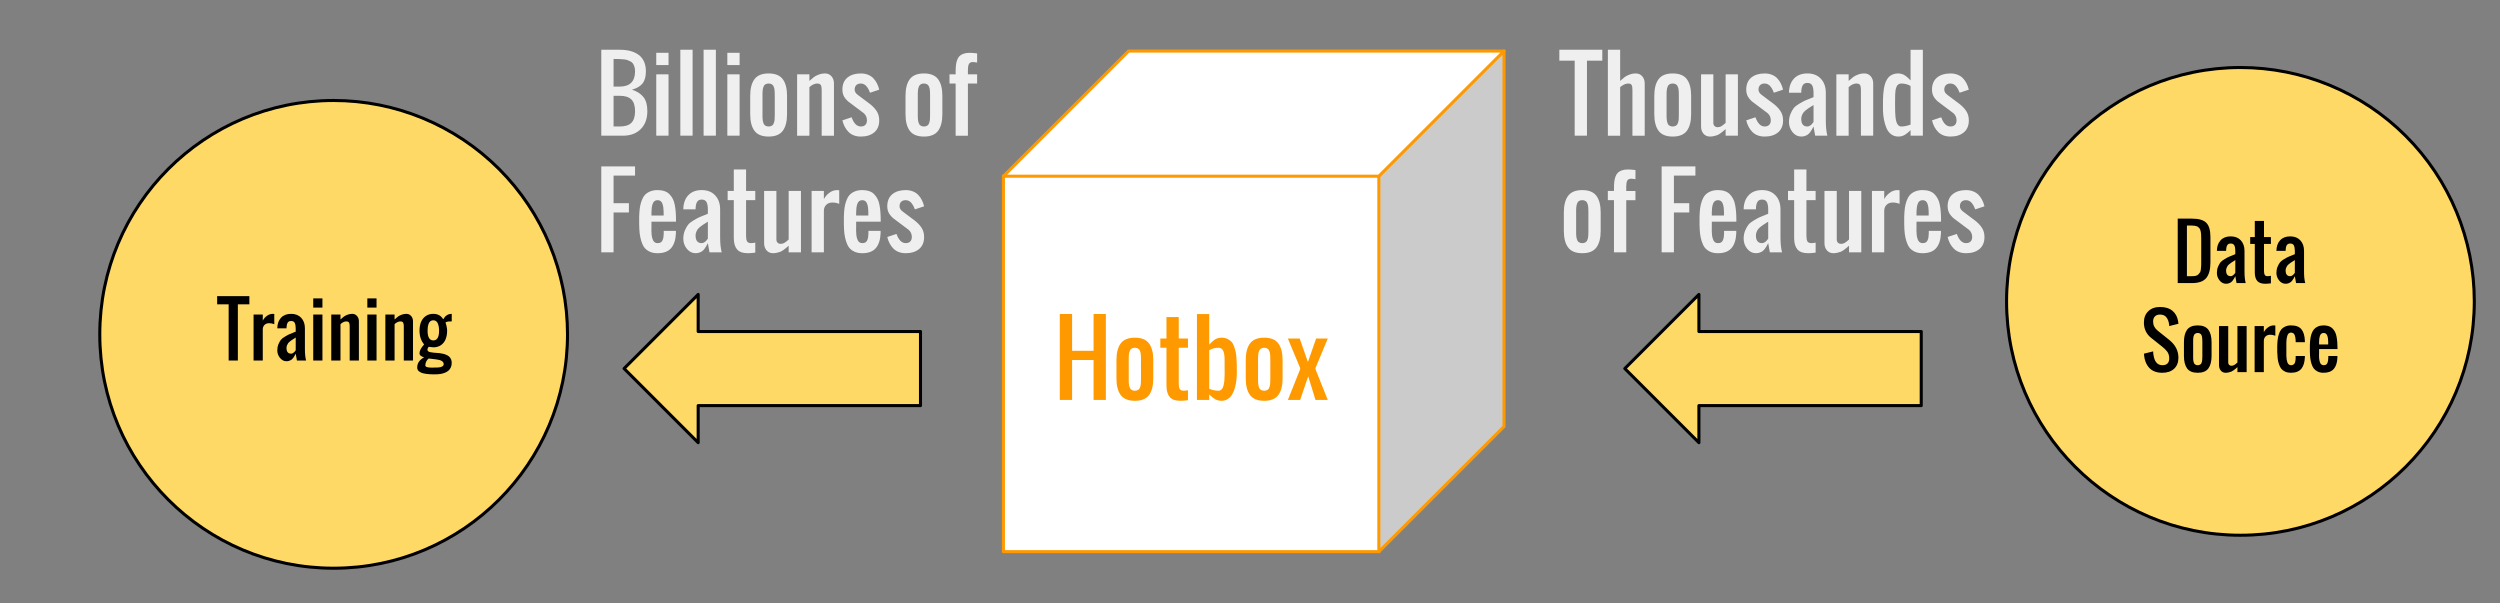 <?xml version="1.0" standalone="yes"?>

<svg version="1.1" viewBox="0.0 0.0 814.441 196.451" fill="none" stroke="none" stroke-linecap="square" stroke-miterlimit="10" xmlns="http://www.w3.org/2000/svg" xmlns:xlink="http://www.w3.org/1999/xlink"><rect x="0.0" y="0.0" width="814.441" height="196.451" fill="#808080" stroke="none"/><clipPath id="p.0"><path d="m0 0l814.441 0l0 196.451l-814.441 0l0 -196.451z" clip-rule="nonzero"></path></clipPath><g clip-path="url(#p.0)"><path fill="#000000" fill-opacity="0.0" d="m0 0l814.441 0l0 196.451l-814.441 0z" fill-rule="nonzero"></path><path fill="#ffffff" d="m326.885 57.412l122.315 0l0 122.315l-122.315 0z" fill-rule="nonzero"></path><path fill="#cbcbcb" d="m449.199 57.412l40.772 -40.772l0 122.315l-40.772 40.772z" fill-rule="nonzero"></path><path fill="#ffffff" d="m326.885 57.412l40.772 -40.772l122.315 0l-40.772 40.772z" fill-rule="nonzero"></path><path fill="#000000" fill-opacity="0.0" d="m326.885 57.412l40.772 -40.772l122.315 0l0 122.315l-40.772 40.772l-122.315 0zm0 0l122.315 0l40.772 -40.772m-40.772 40.772l0 122.315" fill-rule="nonzero"></path><path stroke="#ff9900" stroke-width="1.0" stroke-linejoin="round" stroke-linecap="butt" d="m326.885 57.412l40.772 -40.772l122.315 0l0 122.315l-40.772 40.772l-122.315 0zm0 0l122.315 0l40.772 -40.772m-40.772 40.772l0 122.315" fill-rule="nonzero"></path><path fill="#ff9900" d="m345.261 130.29l0 -28.0l4.0 0l0 12.0l7.0 0l0 -12.0l4.0 0l0 28.0l-4.0 0l0 -13.0l-7.0 0l0 13.0l-4.0 0zm29.062 -1.594q-1.391 1.875 -4.609 1.875q-3.219 0 -4.609 -1.875q-1.391 -1.875 -1.391 -5.406l0 -6.0q0 -3.531 1.391 -5.406q1.391 -1.875 4.609 -1.875q3.219 0 4.609 1.875q1.391 1.875 1.391 5.406l0 6.0q0 3.531 -1.391 5.406zm-5.359 -1.531q0.328 0.125 0.75 0.125q0.422 0 0.734 -0.125q0.328 -0.125 0.531 -0.297q0.219 -0.188 0.359 -0.531q0.141 -0.359 0.219 -0.625q0.078 -0.266 0.109 -0.766q0.031 -0.5 0.031 -0.781q0.016 -0.297 0.016 -0.875l0 -6.0q0 -0.578 -0.016 -0.859q0 -0.297 -0.031 -0.797q-0.031 -0.5 -0.109 -0.766q-0.078 -0.266 -0.219 -0.609q-0.141 -0.359 -0.359 -0.531q-0.203 -0.188 -0.531 -0.312q-0.312 -0.125 -0.734 -0.125q-0.422 0 -0.75 0.125q-0.312 0.125 -0.531 0.312q-0.203 0.172 -0.344 0.531q-0.141 0.344 -0.219 0.609q-0.078 0.266 -0.109 0.766q-0.031 0.5 -0.047 0.797q0 0.281 0 0.859l0 6.0q0 0.578 0 0.875q0.016 0.281 0.047 0.781q0.031 0.5 0.109 0.766q0.078 0.266 0.219 0.625q0.141 0.344 0.344 0.531q0.219 0.172 0.531 0.297zm15.578 3.406q-2.359 0 -3.438 -1.203q-1.062 -1.203 -1.094 -3.641l0 -12.438l-2.0 0l0 -3.0l2.0 0l0 -7.0l4.0 0l0 7.0l3.0 0l0 3.0l-3.0 0l0 11.672q0 1.203 0.328 1.766q0.328 0.562 1.328 0.562q0.438 0 1.344 -0.156l0 3.25q-1.5 0.188 -2.469 0.188zm12.391 -3.281q0.641 0 1.062 -0.469q0.438 -0.469 0.625 -1.328q0.203 -0.875 0.266 -1.734q0.078 -0.859 0.078 -2.0q0 -0.844 -0.016 -2.234q0 -1.391 0 -2.094q0 -0.703 -0.031 -1.219q-0.031 -0.531 -0.156 -1.109q-0.125 -0.578 -0.344 -0.953q-0.203 -0.375 -0.578 -0.609q-0.375 -0.25 -0.906 -0.25q-1.656 0 -3.0 0.797l0 12.578q1.547 0.625 3.0 0.625zm1.0 3.281q-1.219 0 -2.156 -0.578q-0.938 -0.578 -1.844 -1.516l0 1.812l-4.0 0l0 -27.984l4.0 0l0 9.969q0.562 -0.594 0.844 -0.859q0.281 -0.266 0.812 -0.672q0.547 -0.406 1.125 -0.562q0.578 -0.172 1.281 -0.172q1.016 0 1.812 0.375q0.797 0.359 1.312 0.875q0.516 0.516 0.875 1.484q0.359 0.969 0.531 1.75q0.188 0.781 0.281 2.109q0.094 1.328 0.109 2.156q0.016 0.812 0.016 2.25l0 0.266q0 1.312 -0.141 2.531q-0.125 1.219 -0.484 2.484q-0.344 1.266 -0.891 2.188q-0.531 0.922 -1.438 1.516q-0.891 0.578 -2.047 0.578zm18.516 -1.875q-1.391 1.875 -4.609 1.875q-3.219 0 -4.609 -1.875q-1.391 -1.875 -1.391 -5.406l0 -6.0q0 -3.531 1.391 -5.406q1.391 -1.875 4.609 -1.875q3.219 0 4.609 1.875q1.391 1.875 1.391 5.406l0 6.0q0 3.531 -1.391 5.406zm-5.359 -1.531q0.328 0.125 0.75 0.125q0.422 0 0.734 -0.125q0.328 -0.125 0.531 -0.297q0.219 -0.188 0.359 -0.531q0.141 -0.359 0.219 -0.625q0.078 -0.266 0.109 -0.766q0.031 -0.5 0.031 -0.781q0.016 -0.297 0.016 -0.875l0 -6.0q0 -0.578 -0.016 -0.859q0 -0.297 -0.031 -0.797q-0.031 -0.5 -0.109 -0.766q-0.078 -0.266 -0.219 -0.609q-0.141 -0.359 -0.359 -0.531q-0.203 -0.188 -0.531 -0.312q-0.312 -0.125 -0.734 -0.125q-0.422 0 -0.75 0.125q-0.312 0.125 -0.531 0.312q-0.203 0.172 -0.344 0.531q-0.141 0.344 -0.219 0.609q-0.078 0.266 -0.109 0.766q-0.031 0.5 -0.047 0.797q0 0.281 0 0.859l0 6.0q0 0.578 0 0.875q0.016 0.281 0.047 0.781q0.031 0.5 0.109 0.766q0.078 0.266 0.219 0.625q0.141 0.344 0.344 0.531q0.219 0.172 0.531 0.297zm8.469 3.125l4.0 -10.0l0 -0.406l-4.0 -9.594l3.859 0l2.672 7.641l2.672 -7.641l3.797 0l-4.0 9.594l0 0.406l4.0 10.0l-4.0 0l-2.375 -7.703l-2.625 7.703l-4.0 0z" fill-rule="nonzero"></path><path fill="#ffd966" d="m32.507 108.924l0 0c0 -42.078 34.111 -76.189 76.189 -76.189l0 0c20.207 0 39.586 8.027 53.874 22.315c14.288 14.288 22.315 33.667 22.315 53.874l0 0c0 42.078 -34.111 76.189 -76.189 76.189l0 0c-42.078 0 -76.189 -34.111 -76.189 -76.189z" fill-rule="nonzero"></path><path stroke="#000000" stroke-width="1.0" stroke-linejoin="round" stroke-linecap="butt" d="m32.507 108.924l0 0c0 -42.078 34.111 -76.189 76.189 -76.189l0 0c20.207 0 39.586 8.027 53.874 22.315c14.288 14.288 22.315 33.667 22.315 53.874l0 0c0 42.078 -34.111 76.189 -76.189 76.189l0 0c-42.078 0 -76.189 -34.111 -76.189 -76.189z" fill-rule="nonzero"></path><path fill="#000000" d="m74.49 117.464l0 -18.328l-3.75 0l0 -2.672l10.5 0l0 2.672l-3.75 0l0 18.328l-3.0 0zm8.117 0l0 -15.0l3.0 0l0 2.0q0.453 -0.891 1.328 -1.547q0.875 -0.672 1.938 -0.672q0.031 0 0.484 0.047l0 3.328q-0.828 -0.328 -1.672 -0.328q-0.938 0 -1.516 0.562q-0.562 0.562 -0.562 1.484l0 10.125l-3.0 0zm12.23 -2.25q0.312 0 0.609 -0.188q0.312 -0.188 0.453 -0.359q0.156 -0.188 0.375 -0.469q0.047 -0.062 0.062 -0.094l0 -4.141q-0.188 0.125 -0.625 0.406q-0.422 0.266 -0.688 0.438q-0.25 0.156 -0.625 0.469q-0.359 0.297 -0.562 0.578q-0.188 0.266 -0.344 0.672q-0.156 0.391 -0.156 0.828q0 1.859 1.5 1.859zm-1.5 2.469q-1.25 0 -2.125 -1.078q-0.875 -1.094 -0.875 -2.453q0 -1.094 0.359 -1.984q0.375 -0.891 0.781 -1.422q0.422 -0.531 1.375 -1.094q0.969 -0.578 1.453 -0.781q0.5 -0.219 1.719 -0.703q0.203 -0.078 0.312 -0.125l0 -1.078q0 -1.141 -0.312 -1.766q-0.312 -0.625 -1.188 -0.625q-0.766 0 -1.109 0.531q-0.328 0.531 -0.375 1.469q-0.016 0.125 -0.016 0.391l-3.0 0q0.031 -2.156 1.203 -3.438q1.188 -1.281 3.297 -1.281q2.094 0 3.297 1.297q1.203 1.297 1.203 3.422l0 6.75q0 2.344 0.391 3.75l-2.984 0l-0.406 -2.25q-0.234 0.469 -0.391 0.734q-0.141 0.25 -0.422 0.641q-0.281 0.375 -0.562 0.578q-0.281 0.203 -0.703 0.359q-0.422 0.156 -0.922 0.156zm8.707 -17.469l0 -3.0l3.0 0l0 3.0l-3.0 0zm0 17.25l0 -15.0l3.0 0l0 15.0l-3.0 0zm5.875 0l0 -15.0l3.0 0l0 1.609q0.672 -0.609 1.094 -0.922q0.422 -0.328 1.156 -0.609q0.75 -0.297 1.594 -0.297q0.953 0 1.547 0.703q0.609 0.703 0.609 1.734l0 12.781l-3.0 0l0 -11.25q0 -0.781 -0.234 -1.141q-0.219 -0.359 -0.891 -0.359q-0.391 0 -0.781 0.156q-0.375 0.156 -0.562 0.297q-0.188 0.125 -0.531 0.422l0 11.875l-3.0 0zm11.75 -17.25l0 -3.0l3.0 0l0 3.0l-3.0 0zm0 17.25l0 -15.0l3.0 0l0 15.0l-3.0 0zm5.875 0l0 -15.0l3 0l0 1.609q0.672 -0.609 1.094 -0.922q0.422 -0.328 1.156 -0.609q0.75 -0.297 1.594 -0.297q0.953 0 1.547 0.703q0.609 0.703 0.609 1.734l0 12.781l-3.0 0l0 -11.25q0 -0.781 -0.234 -1.141q-0.219 -0.359 -0.891 -0.359q-0.391 0 -0.781 0.156q-0.375 0.156 -0.562 0.297q-0.188 0.125 -0.531 0.422l0 11.875l-3 0zm13.75 -9.75q0 3.188 1.875 3.188q1.875 0 1.875 -3.188q0 -0.641 -0.094 -1.188q-0.078 -0.547 -0.281 -1.062q-0.188 -0.531 -0.578 -0.828q-0.391 -0.297 -0.922 -0.297q-0.562 0 -0.953 0.297q-0.375 0.297 -0.578 0.828q-0.188 0.516 -0.266 1.062q-0.078 0.547 -0.078 1.188zm2.625 12.031q0.312 0 0.562 -0.016q0.25 -0.016 0.578 -0.047q0.328 -0.031 0.562 -0.109q0.25 -0.078 0.469 -0.203q0.219 -0.109 0.328 -0.312q0.125 -0.188 0.125 -0.438q0 -1.25 -2.406 -1.531l-2.469 -0.297q-0.469 0.328 -0.797 0.953q-0.312 0.625 -0.312 1.297q0 0.188 0.125 0.328q0.141 0.141 0.391 0.203q0.25 0.078 0.516 0.125q0.266 0.047 0.625 0.047q0.359 0.016 0.609 0.016q0.266 0 0.609 -0.016q0.344 0 0.484 0zm0 2.203q-0.562 0 -0.922 0q-0.344 0 -0.953 -0.031q-0.609 -0.016 -1.031 -0.094q-0.406 -0.062 -0.938 -0.156q-0.516 -0.094 -0.875 -0.266q-0.344 -0.156 -0.656 -0.391q-0.312 -0.219 -0.469 -0.547q-0.156 -0.312 -0.156 -0.719q0 -1.172 0.625 -2.0q0.625 -0.828 1.625 -1.328q-0.609 -0.156 -1.062 -0.484q-0.438 -0.344 -0.438 -0.828q0 -0.203 0.047 -0.422q0.047 -0.219 0.094 -0.391q0.062 -0.188 0.188 -0.422q0.141 -0.234 0.203 -0.375q0.078 -0.141 0.25 -0.375q0.188 -0.234 0.25 -0.328q0.062 -0.094 0.25 -0.312q0.188 -0.234 0.219 -0.266q-1.5 -1.781 -1.5 -4.5q0 -1.562 0.484 -2.781q0.5 -1.219 1.531 -1.953q1.031 -0.734 2.484 -0.734q0.828 0 1.438 0.234q0.625 0.234 1.016 0.594q0.406 0.359 0.781 0.953q0.891 -1.656 2.531 -1.766q0.031 0 0.062 0q0.031 0 0.078 0q0.062 0 0.094 0l0 2.453q-0.062 0 -0.188 0q-0.516 0 -0.781 0.016q-0.25 0 -0.562 0.094q-0.312 0.094 -0.5 0.281q0.203 0.453 0.359 1.219q0.172 0.75 0.172 1.391q0 1.562 -0.484 2.781q-0.469 1.203 -1.516 1.938q-1.031 0.719 -2.5 0.719l-1.516 -0.172q-0.031 0.047 -0.125 0.203q-0.094 0.141 -0.141 0.234q-0.047 0.094 -0.094 0.25q-0.047 0.141 -0.047 0.266q0 0.312 0.281 0.531q0.297 0.203 0.812 0.297q0.516 0.094 0.984 0.141q0.484 0.047 1.062 0.078q0.594 0.031 0.812 0.062q0.672 0.094 1.188 0.219q0.531 0.125 1.062 0.359q0.547 0.234 0.891 0.562q0.359 0.328 0.594 0.844q0.234 0.516 0.234 1.188q0 0.828 -0.297 1.469q-0.281 0.641 -0.766 1.062q-0.484 0.422 -1.172 0.688q-0.672 0.281 -1.422 0.391q-0.75 0.125 -1.594 0.125z" fill-rule="nonzero"></path><path fill="#ffd966" d="m203.308 120.066l24.142 -24.142l0 12.071l72.425 0l0 24.142l-72.425 0l0 12.071z" fill-rule="nonzero"></path><path stroke="#000000" stroke-width="1.0" stroke-linejoin="round" stroke-linecap="butt" d="m203.308 120.066l24.142 -24.142l0 12.071l72.425 0l0 24.142l-72.425 0l0 12.071z" fill-rule="nonzero"></path><path fill="#ffd966" d="m529.324 120.066l24.142 -24.142l0 12.071l72.425 0l0 24.142l-72.425 0l0 12.071z" fill-rule="nonzero"></path><path stroke="#000000" stroke-width="1.0" stroke-linejoin="round" stroke-linecap="butt" d="m529.324 120.066l24.142 -24.142l0 12.071l72.425 0l0 24.142l-72.425 0l0 12.071z" fill-rule="nonzero"></path><path fill="#000000" fill-opacity="0.0" d="m184.885 4.488l157.197 0l0 67.055l-157.197 0z" fill-rule="nonzero"></path><path fill="#efefef" d="m199.885 28.208l2.0 0q5.0 0 5.0 -5.0q0 -0.828 -0.203 -1.453q-0.203 -0.641 -0.484 -1.062q-0.281 -0.422 -0.859 -0.703q-0.562 -0.297 -1.031 -0.453q-0.469 -0.156 -1.344 -0.219q-0.859 -0.078 -1.438 -0.094q-0.578 -0.016 -1.641 -0.016l0 9.0zm0 13.0l2.0 0q2.594 0 3.797 -1.188q1.203 -1.203 1.203 -3.812q0 -2.609 -1.203 -3.797q-1.203 -1.203 -3.797 -1.203l-2.0 0l0 10.0zm-4.0 3.0l0 -28.0l6.0 0q1.938 0 3.469 0.406q1.531 0.406 2.672 1.234q1.156 0.828 1.766 2.188q0.625 1.359 0.625 3.172q0 2.625 -1.109 4.0q-1.109 1.359 -3.422 2.0q2.5 0.828 3.75 2.438q1.25 1.594 1.25 4.562q0 3.703 -2.156 5.859q-2.141 2.141 -5.844 2.141l-7.0 0zm17.906 -23.0l0 -4.0l4.0 0l0 4.0l-4.0 0zm0 23.0l0 -20.0l4.0 0l0 20.0l-4.0 0zm7.844 0l0 -28.0l4.0 0l0 28.0l-4.0 0zm7.578 0l0 -28.0l4.0 0l0 28.0l-4.0 0zm7.734 -23.0l0 -4.0l4.0 0l0 4.0l-4.0 0zm0 23.0l0 -20.0l4.0 0l0 20.0l-4.0 0zm18.062 -1.594q-1.391 1.875 -4.609 1.875q-3.219 0 -4.609 -1.875q-1.391 -1.875 -1.391 -5.406l0 -6.0q0 -3.531 1.391 -5.406q1.391 -1.875 4.609 -1.875q3.219 0 4.609 1.875q1.391 1.875 1.391 5.406l0 6.0q0 3.531 -1.391 5.406zm-5.359 -1.531q0.328 0.125 0.75 0.125q0.422 0 0.734 -0.125q0.328 -0.125 0.531 -0.297q0.219 -0.188 0.359 -0.531q0.141 -0.359 0.219 -0.625q0.078 -0.266 0.109 -0.766q0.031 -0.5 0.031 -0.781q0.016 -0.297 0.016 -0.875l0 -6.0q0 -0.578 -0.016 -0.859q0 -0.297 -0.031 -0.797q-0.031 -0.5 -0.109 -0.766q-0.078 -0.266 -0.219 -0.609q-0.141 -0.359 -0.359 -0.531q-0.203 -0.188 -0.531 -0.312q-0.312 -0.125 -0.734 -0.125q-0.422 0 -0.75 0.125q-0.312 0.125 -0.531 0.312q-0.203 0.172 -0.344 0.531q-0.141 0.344 -0.219 0.609q-0.078 0.266 -0.109 0.766q-0.031 0.5 -0.047 0.797q0 0.281 0 0.859l0 6.0q0 0.578 0 0.875q0.016 0.281 0.047 0.781q0.031 0.5 0.109 0.766q0.078 0.266 0.219 0.625q0.141 0.344 0.344 0.531q0.219 0.172 0.531 0.297zm10.031 3.125l0 -20.0l4.0 0l0 2.156q0.891 -0.812 1.453 -1.234q0.562 -0.438 1.547 -0.812q1.0 -0.391 2.125 -0.391q1.281 0 2.078 0.938q0.797 0.938 0.797 2.297l0 17.047l-4.0 0l0 -15.0q0 -1.047 -0.297 -1.516q-0.297 -0.484 -1.203 -0.484q-0.516 0 -1.031 0.219q-0.5 0.203 -0.75 0.391q-0.25 0.172 -0.719 0.562l0 15.828l-4.0 0zm20.75 0.281q-2.469 0 -3.969 -1.469q-1.484 -1.469 -2.031 -3.812l3.0 -1.0q1.078 3.0 3.0 3.0q0.953 0 1.469 -0.516q0.531 -0.531 0.531 -1.484q0 -1.391 -1.0 -2.312l-4.0 -3.0q-0.672 -0.453 -1.125 -0.844q-0.453 -0.406 -0.922 -0.984q-0.469 -0.578 -0.719 -1.297q-0.234 -0.719 -0.234 -1.562q0 -2.562 1.625 -3.922q1.641 -1.359 4.375 -1.359q1.297 0 2.344 0.422q1.047 0.406 1.75 1.156q0.719 0.75 1.172 1.672q0.469 0.906 0.734 2.031l-3.0 1.0q-0.219 -0.594 -0.438 -1.016q-0.219 -0.438 -0.594 -0.938q-0.359 -0.5 -0.859 -0.766q-0.5 -0.281 -1.109 -0.281q-0.953 0 -1.484 0.531q-0.516 0.516 -0.516 1.469q0 0.938 1.0 1.688l4.0 3.0q0.672 0.531 1.141 1.031q0.484 0.484 0.938 1.141q0.453 0.641 0.688 1.438q0.234 0.797 0.234 1.703q0 2.562 -1.641 3.922q-1.625 1.359 -4.359 1.359zm25.172 -1.875q-1.391 1.875 -4.609 1.875q-3.219 0 -4.609 -1.875q-1.391 -1.875 -1.391 -5.406l0 -6.0q0 -3.531 1.391 -5.406q1.391 -1.875 4.609 -1.875q3.219 0 4.609 1.875q1.391 1.875 1.391 5.406l0 6.0q0 3.531 -1.391 5.406zm-5.359 -1.531q0.328 0.125 0.75 0.125q0.422 0 0.734 -0.125q0.328 -0.125 0.531 -0.297q0.219 -0.188 0.359 -0.531q0.141 -0.359 0.219 -0.625q0.078 -0.266 0.109 -0.766q0.031 -0.5 0.031 -0.781q0.016 -0.297 0.016 -0.875l0 -6.0q0 -0.578 -0.016 -0.859q0 -0.297 -0.031 -0.797q-0.031 -0.5 -0.109 -0.766q-0.078 -0.266 -0.219 -0.609q-0.141 -0.359 -0.359 -0.531q-0.203 -0.188 -0.531 -0.312q-0.312 -0.125 -0.734 -0.125q-0.422 0 -0.75 0.125q-0.312 0.125 -0.531 0.312q-0.203 0.172 -0.344 0.531q-0.141 0.344 -0.219 0.609q-0.078 0.266 -0.109 0.766q-0.031 0.5 -0.047 0.797q0 0.281 0 0.859l0 6.0q0 0.578 0 0.875q0.016 0.281 0.047 0.781q0.031 0.5 0.109 0.766q0.078 0.266 0.219 0.625q0.141 0.344 0.344 0.531q0.219 0.172 0.531 0.297zm11.078 3.125l0 -17.0l-2.0 0l0 -3.0l2.0 0l0 -0.766q0 -1.266 0.094 -2.141q0.094 -0.891 0.375 -1.703q0.297 -0.828 0.781 -1.312q0.5 -0.5 1.312 -0.781q0.828 -0.297 1.969 -0.297q0.969 0 2.469 0.188l0 2.969q-0.156 -0.016 -0.641 -0.078q-0.484 -0.078 -0.703 -0.078q-1.0 0 -1.328 0.641q-0.328 0.625 -0.328 1.859l0 1.5l3.0 0l0 3.0l-3.0 0l0 17.0l-4.0 0z" fill-rule="nonzero"></path><path fill="#efefef" d="m195.885 82.208l0 -28.0l11.0 0l0 3.0l-7.0 0l0 9.0l5.0 0l0 3.0l-5.0 0l0 13.0l-4.0 0zm18.312 0.281q-1.453 0 -2.531 -0.5q-1.062 -0.5 -1.703 -1.297q-0.625 -0.812 -1.016 -2.062q-0.391 -1.266 -0.547 -2.516q-0.141 -1.266 -0.172 -2.938q-0.047 -1.312 0 -2.625q0.047 -1.562 0.203 -2.766q0.172 -1.219 0.578 -2.359q0.406 -1.141 1.047 -1.875q0.656 -0.734 1.703 -1.172q1.062 -0.453 2.469 -0.453q1.281 0 2.25 0.344q0.984 0.328 1.625 1.016q0.656 0.672 1.078 1.5q0.438 0.828 0.656 2.016q0.219 1.172 0.297 2.312q0.094 1.141 0.094 2.625l0 0.469l-8.0 0l0 1.0q0 0.203 0 0.641q-0.031 0.578 -0.016 1.203q0.031 0.609 0.062 1.203q0.031 0.594 0.172 1.141q0.141 0.531 0.344 0.938q0.203 0.406 0.562 0.641q0.375 0.234 0.875 0.234q0.625 0 1.031 -0.234q0.406 -0.25 0.594 -0.734q0.203 -0.484 0.281 -0.969q0.078 -0.484 0.094 -1.219l0 -0.844l3.969 0l0 0.797q-0.141 3.203 -1.578 4.844q-1.438 1.641 -4.422 1.641zm-1.969 -12.281l3.969 0l0 -1.203q-0.016 -0.797 -0.094 -1.391q-0.078 -0.594 -0.281 -1.188q-0.188 -0.594 -0.594 -0.906q-0.406 -0.312 -1.0 -0.312q-0.609 0 -1.031 0.328q-0.406 0.328 -0.609 0.953q-0.188 0.609 -0.266 1.203q-0.078 0.594 -0.094 1.422l0 1.094zm16.375 9.0q0.422 0 0.812 -0.25q0.406 -0.25 0.609 -0.484q0.203 -0.234 0.5 -0.625q0.047 -0.078 0.078 -0.109l0 -5.531q-0.25 0.172 -0.828 0.531q-0.578 0.359 -0.922 0.594q-0.344 0.219 -0.828 0.625q-0.484 0.391 -0.75 0.766q-0.266 0.359 -0.469 0.891q-0.203 0.531 -0.203 1.109q0 2.484 2.0 2.484zm-2.0 3.281q-1.672 0 -2.844 -1.438q-1.156 -1.453 -1.156 -3.266q0 -1.453 0.484 -2.641q0.5 -1.188 1.047 -1.891q0.547 -0.719 1.828 -1.469q1.281 -0.766 1.938 -1.047q0.656 -0.281 2.281 -0.922q0.281 -0.109 0.422 -0.172l0 -1.438q0 -1.516 -0.422 -2.344q-0.422 -0.844 -1.578 -0.844q-1.031 0 -1.484 0.719q-0.438 0.703 -0.5 1.953q-0.016 0.172 -0.016 0.516l-4.0 0q0.031 -2.875 1.609 -4.578q1.578 -1.703 4.391 -1.703q2.797 0 4.391 1.734q1.609 1.719 1.609 4.547l0 9.0q0 3.125 0.516 5.0l-3.984 0l-0.531 -3.0q-0.312 0.625 -0.516 0.969q-0.188 0.344 -0.562 0.859q-0.375 0.5 -0.75 0.781q-0.375 0.266 -0.938 0.469q-0.562 0.203 -1.234 0.203zm16.984 0q-2.359 0 -3.438 -1.203q-1.062 -1.203 -1.094 -3.641l0 -12.438l-2.0 0l0 -3.0l2.0 0l0 -7.0l4.0 0l0 7.0l3.0 0l0 3.0l-3.0 0l0 11.672q0 1.203 0.328 1.766q0.328 0.562 1.328 0.562q0.438 0 1.344 -0.156l0 3.25q-1.5 0.188 -2.469 0.188zm8.25 0q-1.312 0 -2.109 -0.922q-0.797 -0.938 -0.797 -2.312l0 -17.047l4.0 0l0 15.828q0 0.625 0.375 1.016q0.391 0.391 1.0 0.391q0.328 0 0.641 -0.078q0.312 -0.078 0.609 -0.266q0.312 -0.203 0.484 -0.312q0.172 -0.125 0.484 -0.406q0.328 -0.281 0.406 -0.344l0 -15.828l4.0 0l0 20.0l-4.0 0l0 -2.156q-0.594 0.516 -0.875 0.75q-0.266 0.234 -0.828 0.641q-0.562 0.391 -1.0 0.578q-0.422 0.172 -1.062 0.312q-0.641 0.156 -1.328 0.156zm12.562 -0.281l0 -20.0l4.0 0l0 2.672q0.609 -1.188 1.766 -2.062q1.172 -0.891 2.594 -0.891q0.047 0 0.641 0.062l0 4.422q-1.109 -0.438 -2.219 -0.438q-1.25 0 -2.016 0.75q-0.766 0.75 -0.766 1.984l0 13.5l-4.0 0zm16.484 0.281q-1.453 0 -2.531 -0.5q-1.062 -0.5 -1.703 -1.297q-0.625 -0.812 -1.016 -2.062q-0.391 -1.266 -0.547 -2.516q-0.141 -1.266 -0.172 -2.938q-0.047 -1.312 0 -2.625q0.047 -1.562 0.203 -2.766q0.172 -1.219 0.578 -2.359q0.406 -1.141 1.047 -1.875q0.656 -0.734 1.703 -1.172q1.062 -0.453 2.469 -0.453q1.281 0 2.25 0.344q0.984 0.328 1.625 1.016q0.656 0.672 1.078 1.5q0.438 0.828 0.656 2.016q0.219 1.172 0.297 2.312q0.094 1.141 0.094 2.625l0 0.469l-8.0 0l0 1.0q0 0.203 0 0.641q-0.031 0.578 -0.016 1.203q0.031 0.609 0.062 1.203q0.031 0.594 0.172 1.141q0.141 0.531 0.344 0.938q0.203 0.406 0.562 0.641q0.375 0.234 0.875 0.234q0.625 0 1.031 -0.234q0.406 -0.25 0.594 -0.734q0.203 -0.484 0.281 -0.969q0.078 -0.484 0.094 -1.219l0 -0.844l3.969 0l0 0.797q-0.141 3.203 -1.578 4.844q-1.438 1.641 -4.422 1.641zm-1.969 -12.281l3.969 0l0 -1.203q-0.016 -0.797 -0.094 -1.391q-0.078 -0.594 -0.281 -1.188q-0.188 -0.594 -0.594 -0.906q-0.406 -0.312 -1.0 -0.312q-0.609 0 -1.031 0.328q-0.406 0.328 -0.609 0.953q-0.188 0.609 -0.266 1.203q-0.078 0.594 -0.094 1.422l0 1.094zm16.141 12.281q-2.469 0 -3.969 -1.469q-1.484 -1.469 -2.031 -3.812l3.0 -1.0q1.078 3.0 3.0 3.0q0.953 0 1.469 -0.516q0.531 -0.531 0.531 -1.484q0 -1.391 -1.0 -2.312l-4.0 -3.0q-0.672 -0.453 -1.125 -0.844q-0.453 -0.406 -0.922 -0.984q-0.469 -0.578 -0.719 -1.297q-0.234 -0.719 -0.234 -1.562q0 -2.562 1.625 -3.922q1.641 -1.359 4.375 -1.359q1.297 0 2.344 0.422q1.047 0.406 1.75 1.156q0.719 0.75 1.172 1.672q0.469 0.906 0.734 2.031l-3.0 1.0q-0.219 -0.594 -0.438 -1.016q-0.219 -0.438 -0.594 -0.938q-0.359 -0.5 -0.859 -0.766q-0.5 -0.281 -1.109 -0.281q-0.953 0 -1.484 0.531q-0.516 0.516 -0.516 1.469q0 0.938 1.0 1.688l4.0 3.0q0.672 0.531 1.141 1.031q0.484 0.484 0.938 1.141q0.453 0.641 0.688 1.438q0.234 0.797 0.234 1.703q0 2.562 -1.641 3.922q-1.625 1.359 -4.359 1.359z" fill-rule="nonzero"></path><path fill="#000000" fill-opacity="0.0" d="m499.01 4.488l157.197 0l0 67.055l-157.197 0z" fill-rule="nonzero"></path><path fill="#efefef" d="m512.995 44.208l0 -24.438l-5.0 0l0 -3.562l14.0 0l0 3.562l-5.0 0l0 24.438l-4.0 0zm10.812 0l0 -28.0l4.0 0l0 10.156q0.891 -0.812 1.453 -1.234q0.562 -0.438 1.547 -0.812q1.0 -0.391 2.125 -0.391q1.281 0 2.078 0.938q0.797 0.938 0.797 2.297l0 17.047l-4.0 0l0 -15.0q0 -1.031 -0.266 -1.516q-0.25 -0.484 -1.109 -0.484q-1.219 0 -2.625 1.172l0 15.828l-4.0 0zm25.734 -1.594q-1.391 1.875 -4.609 1.875q-3.219 0 -4.609 -1.875q-1.391 -1.875 -1.391 -5.406l0 -6.0q0 -3.531 1.391 -5.406q1.391 -1.875 4.609 -1.875q3.219 0 4.609 1.875q1.391 1.875 1.391 5.406l0 6.0q0 3.531 -1.391 5.406zm-5.359 -1.531q0.328 0.125 0.75 0.125q0.422 0 0.734 -0.125q0.328 -0.125 0.531 -0.297q0.219 -0.188 0.359 -0.531q0.141 -0.359 0.219 -0.625q0.078 -0.266 0.109 -0.766q0.031 -0.5 0.031 -0.781q0.016 -0.297 0.016 -0.875l0 -6.0q0 -0.578 -0.016 -0.859q0 -0.297 -0.031 -0.797q-0.031 -0.5 -0.109 -0.766q-0.078 -0.266 -0.219 -0.609q-0.141 -0.359 -0.359 -0.531q-0.203 -0.188 -0.531 -0.312q-0.312 -0.125 -0.734 -0.125q-0.422 0 -0.75 0.125q-0.312 0.125 -0.531 0.312q-0.203 0.172 -0.344 0.531q-0.141 0.344 -0.219 0.609q-0.078 0.266 -0.109 0.766q-0.031 0.5 -0.047 0.797q0 0.281 0 0.859l0 6.0q0 0.578 0 0.875q0.016 0.281 0.047 0.781q0.031 0.5 0.109 0.766q0.078 0.266 0.219 0.625q0.141 0.344 0.344 0.531q0.219 0.172 0.531 0.297zm12.891 3.406q-1.312 0 -2.109 -0.922q-0.797 -0.938 -0.797 -2.312l0 -17.047l4.0 0l0 15.828q0 0.625 0.375 1.016q0.391 0.391 1.0 0.391q0.328 0 0.641 -0.078q0.312 -0.078 0.609 -0.266q0.312 -0.203 0.484 -0.312q0.172 -0.125 0.484 -0.406q0.328 -0.281 0.406 -0.344l0 -15.828l4.0 0l0 20.0l-4.0 0l0 -2.156q-0.594 0.516 -0.875 0.75q-0.266 0.234 -0.828 0.641q-0.562 0.391 -1.0 0.578q-0.422 0.172 -1.062 0.312q-0.641 0.156 -1.328 0.156zm17.812 0q-2.469 0 -3.969 -1.469q-1.484 -1.469 -2.031 -3.812l3.0 -1.0q1.078 3.0 3.0 3.0q0.953 0 1.469 -0.516q0.531 -0.531 0.531 -1.484q0 -1.391 -1.0 -2.312l-4.0 -3.0q-0.672 -0.453 -1.125 -0.844q-0.453 -0.406 -0.922 -0.984q-0.469 -0.578 -0.719 -1.297q-0.234 -0.719 -0.234 -1.562q0 -2.562 1.625 -3.922q1.641 -1.359 4.375 -1.359q1.297 0 2.344 0.422q1.047 0.406 1.75 1.156q0.719 0.75 1.172 1.672q0.469 0.906 0.734 2.031l-3.0 1.0q-0.219 -0.594 -0.438 -1.016q-0.219 -0.438 -0.594 -0.938q-0.359 -0.5 -0.859 -0.766q-0.5 -0.281 -1.109 -0.281q-0.953 0 -1.484 0.531q-0.516 0.516 -0.516 1.469q0 0.938 1.0 1.688l4.0 3.0q0.672 0.531 1.141 1.031q0.484 0.484 0.938 1.141q0.453 0.641 0.688 1.438q0.234 0.797 0.234 1.703q0 2.562 -1.641 3.922q-1.625 1.359 -4.359 1.359zm13.922 -3.281q0.422 0 0.812 -0.25q0.406 -0.25 0.609 -0.484q0.203 -0.234 0.5 -0.625q0.047 -0.078 0.078 -0.109l0 -5.531q-0.25 0.172 -0.828 0.531q-0.578 0.359 -0.922 0.594q-0.344 0.219 -0.828 0.625q-0.484 0.391 -0.75 0.766q-0.266 0.359 -0.469 0.891q-0.203 0.531 -0.203 1.109q0 2.484 2.0 2.484zm-2.0 3.281q-1.672 0 -2.844 -1.438q-1.156 -1.453 -1.156 -3.266q0 -1.453 0.484 -2.641q0.5 -1.188 1.047 -1.891q0.547 -0.719 1.828 -1.469q1.281 -0.766 1.938 -1.047q0.656 -0.281 2.281 -0.922q0.281 -0.109 0.422 -0.172l0 -1.438q0 -1.516 -0.422 -2.344q-0.422 -0.844 -1.578 -0.844q-1.031 0 -1.484 0.719q-0.438 0.703 -0.5 1.953q-0.016 0.172 -0.016 0.516l-4.0 0q0.031 -2.875 1.609 -4.578q1.578 -1.703 4.391 -1.703q2.797 0 4.391 1.734q1.609 1.719 1.609 4.547l0 9.0q0 3.125 0.516 5.0l-3.984 0l-0.531 -3.0q-0.312 0.625 -0.516 0.969q-0.188 0.344 -0.562 0.859q-0.375 0.5 -0.75 0.781q-0.375 0.266 -0.938 0.469q-0.562 0.203 -1.234 0.203zm11.438 -0.281l0 -20.0l4.0 0l0 2.156q0.891 -0.812 1.453 -1.234q0.562 -0.438 1.547 -0.812q1.0 -0.391 2.125 -0.391q1.281 0 2.078 0.938q0.797 0.938 0.797 2.297l0 17.047l-4.0 0l0 -15.0q0 -1.047 -0.297 -1.516q-0.297 -0.484 -1.203 -0.484q-0.516 0 -1.031 0.219q-0.5 0.203 -0.75 0.391q-0.25 0.172 -0.719 0.562l0 15.828l-4.0 0zm21.172 -3.0q1.453 0 3.0 -0.625l0 -12.578q-1.344 -0.797 -3.0 -0.797q-0.594 0 -1.0 0.297q-0.406 0.281 -0.609 0.844q-0.203 0.547 -0.297 1.141q-0.094 0.578 -0.109 1.375q-0.062 3.5 0 5.547q0.016 1.0 0.109 1.781q0.094 0.781 0.297 1.516q0.219 0.719 0.625 1.109q0.406 0.391 0.984 0.391zm-1.0 3.281q-1.328 0 -2.328 -0.75q-0.984 -0.75 -1.531 -2.031q-0.531 -1.281 -0.797 -2.656q-0.266 -1.391 -0.328 -2.984q-0.031 -0.734 0 -3.594q0.031 -1.031 0.094 -1.859q0.062 -0.844 0.203 -1.75q0.156 -0.906 0.375 -1.594q0.234 -0.703 0.609 -1.344q0.375 -0.656 0.875 -1.078q0.5 -0.422 1.203 -0.672q0.703 -0.25 1.562 -0.25q0.672 0 1.25 0.188q0.594 0.172 1.125 0.562q0.531 0.375 0.844 0.672q0.328 0.297 0.844 0.844l0 -9.969l4.0 0l0 27.984l-4.0 0l0 -1.812q-0.906 0.938 -1.844 1.516q-0.938 0.578 -2.156 0.578zm16.984 0q-2.469 0 -3.969 -1.469q-1.484 -1.469 -2.031 -3.812l3.0 -1.0q1.078 3.0 3.0 3.0q0.953 0 1.469 -0.516q0.531 -0.531 0.531 -1.484q0 -1.391 -1.0 -2.312l-4.0 -3.0q-0.672 -0.453 -1.125 -0.844q-0.453 -0.406 -0.922 -0.984q-0.469 -0.578 -0.719 -1.297q-0.234 -0.719 -0.234 -1.562q0 -2.562 1.625 -3.922q1.641 -1.359 4.375 -1.359q1.297 0 2.344 0.422q1.047 0.406 1.75 1.156q0.719 0.75 1.172 1.672q0.469 0.906 0.734 2.031l-3.0 1.0q-0.219 -0.594 -0.438 -1.016q-0.219 -0.438 -0.594 -0.938q-0.359 -0.5 -0.859 -0.766q-0.5 -0.281 -1.109 -0.281q-0.953 0 -1.484 0.531q-0.516 0.516 -0.516 1.469q0 0.938 1.0 1.688l4.0 3.0q0.672 0.531 1.141 1.031q0.484 0.484 0.938 1.141q0.453 0.641 0.688 1.438q0.234 0.797 0.234 1.703q0 2.562 -1.641 3.922q-1.625 1.359 -4.359 1.359z" fill-rule="nonzero"></path><path fill="#efefef" d="m520.073 80.614q-1.391 1.875 -4.609 1.875q-3.219 0 -4.609 -1.875q-1.391 -1.875 -1.391 -5.406l0 -6.0q0 -3.531 1.391 -5.406q1.391 -1.875 4.609 -1.875q3.219 0 4.609 1.875q1.391 1.875 1.391 5.406l0 6.0q0 3.531 -1.391 5.406zm-5.359 -1.531q0.328 0.125 0.75 0.125q0.422 0 0.734 -0.125q0.328 -0.125 0.531 -0.297q0.219 -0.188 0.359 -0.531q0.141 -0.359 0.219 -0.625q0.078 -0.266 0.109 -0.766q0.031 -0.5 0.031 -0.781q0.016 -0.297 0.016 -0.875l0 -6.0q0 -0.578 -0.016 -0.859q0 -0.297 -0.031 -0.797q-0.031 -0.5 -0.109 -0.766q-0.078 -0.266 -0.219 -0.609q-0.141 -0.359 -0.359 -0.531q-0.203 -0.188 -0.531 -0.312q-0.312 -0.125 -0.734 -0.125q-0.422 0 -0.75 0.125q-0.312 0.125 -0.531 0.312q-0.203 0.172 -0.344 0.531q-0.141 0.344 -0.219 0.609q-0.078 0.266 -0.109 0.766q-0.031 0.5 -0.047 0.797q0 0.281 0 0.859l0 6.0q0 0.578 0 0.875q0.016 0.281 0.047 0.781q0.031 0.5 0.109 0.766q0.078 0.266 0.219 0.625q0.141 0.344 0.344 0.531q0.219 0.172 0.531 0.297zm11.078 3.125l0 -17.0l-2.0 0l0 -3.0l2.0 0l0 -0.766q0 -1.266 0.094 -2.141q0.094 -0.891 0.375 -1.703q0.297 -0.828 0.781 -1.312q0.5 -0.5 1.312 -0.781q0.828 -0.297 1.969 -0.297q0.969 0 2.469 0.188l0 2.969q-0.156 -0.016 -0.641 -0.078q-0.484 -0.078 -0.703 -0.078q-1.0 0 -1.328 0.641q-0.328 0.625 -0.328 1.859l0 1.5l3.0 0l0 3.0l-3.0 0l0 17.0l-4.0 0zm15.531 0l0 -28.0l11.0 0l0 3.0l-7.0 0l0 9.0l5.0 0l0 3.0l-5.0 0l0 13.0l-4.0 0zm18.312 0.281q-1.453 0 -2.531 -0.5q-1.062 -0.5 -1.703 -1.297q-0.625 -0.812 -1.016 -2.062q-0.391 -1.266 -0.547 -2.516q-0.141 -1.266 -0.172 -2.938q-0.047 -1.312 0 -2.625q0.047 -1.562 0.203 -2.766q0.172 -1.219 0.578 -2.359q0.406 -1.141 1.047 -1.875q0.656 -0.734 1.703 -1.172q1.062 -0.453 2.469 -0.453q1.281 0 2.25 0.344q0.984 0.328 1.625 1.016q0.656 0.672 1.078 1.5q0.438 0.828 0.656 2.016q0.219 1.172 0.297 2.312q0.094 1.141 0.094 2.625l0 0.469l-8.0 0l0 1.0q0 0.203 0 0.641q-0.031 0.578 -0.016 1.203q0.031 0.609 0.062 1.203q0.031 0.594 0.172 1.141q0.141 0.531 0.344 0.938q0.203 0.406 0.562 0.641q0.375 0.234 0.875 0.234q0.625 0 1.031 -0.234q0.406 -0.25 0.594 -0.734q0.203 -0.484 0.281 -0.969q0.078 -0.484 0.094 -1.219l0 -0.844l3.969 0l0 0.797q-0.141 3.203 -1.578 4.844q-1.438 1.641 -4.422 1.641zm-1.969 -12.281l3.969 0l0 -1.203q-0.016 -0.797 -0.094 -1.391q-0.078 -0.594 -0.281 -1.188q-0.188 -0.594 -0.594 -0.906q-0.406 -0.312 -1.0 -0.312q-0.609 0 -1.031 0.328q-0.406 0.328 -0.609 0.953q-0.188 0.609 -0.266 1.203q-0.078 0.594 -0.094 1.422l0 1.094zm16.375 9.0q0.422 0 0.812 -0.25q0.406 -0.25 0.609 -0.484q0.203 -0.234 0.5 -0.625q0.047 -0.078 0.078 -0.109l0 -5.531q-0.25 0.172 -0.828 0.531q-0.578 0.359 -0.922 0.594q-0.344 0.219 -0.828 0.625q-0.484 0.391 -0.75 0.766q-0.266 0.359 -0.469 0.891q-0.203 0.531 -0.203 1.109q0 2.484 2.0 2.484zm-2.0 3.281q-1.672 0 -2.844 -1.438q-1.156 -1.453 -1.156 -3.266q0 -1.453 0.484 -2.641q0.5 -1.188 1.047 -1.891q0.547 -0.719 1.828 -1.469q1.281 -0.766 1.938 -1.047q0.656 -0.281 2.281 -0.922q0.281 -0.109 0.422 -0.172l0 -1.438q0 -1.516 -0.422 -2.344q-0.422 -0.844 -1.578 -0.844q-1.031 0 -1.484 0.719q-0.438 0.703 -0.5 1.953q-0.016 0.172 -0.016 0.516l-4.0 0q0.031 -2.875 1.609 -4.578q1.578 -1.703 4.391 -1.703q2.797 0 4.391 1.734q1.609 1.719 1.609 4.547l0 9.0q0 3.125 0.516 5.0l-3.984 0l-0.531 -3.0q-0.312 0.625 -0.516 0.969q-0.188 0.344 -0.562 0.859q-0.375 0.5 -0.75 0.781q-0.375 0.266 -0.938 0.469q-0.562 0.203 -1.234 0.203zm16.984 0q-2.359 0 -3.438 -1.203q-1.062 -1.203 -1.094 -3.641l0 -12.438l-2.0 0l0 -3.0l2.0 0l0 -7.0l4.0 0l0 7.0l3.0 0l0 3.0l-3.0 0l0 11.672q0 1.203 0.328 1.766q0.328 0.562 1.328 0.562q0.438 0 1.344 -0.156l0 3.25q-1.5 0.188 -2.469 0.188zm8.25 0q-1.312 0 -2.109 -0.922q-0.797 -0.938 -0.797 -2.312l0 -17.047l4.0 0l0 15.828q0 0.625 0.375 1.016q0.391 0.391 1.0 0.391q0.328 0 0.641 -0.078q0.312 -0.078 0.609 -0.266q0.312 -0.203 0.484 -0.312q0.172 -0.125 0.484 -0.406q0.328 -0.281 0.406 -0.344l0 -15.828l4.0 0l0 20.0l-4.0 0l0 -2.156q-0.594 0.516 -0.875 0.75q-0.266 0.234 -0.828 0.641q-0.562 0.391 -1.0 0.578q-0.422 0.172 -1.062 0.312q-0.641 0.156 -1.328 0.156zm12.562 -0.281l0 -20.0l4.0 0l0 2.672q0.609 -1.188 1.766 -2.062q1.172 -0.891 2.594 -0.891q0.047 0 0.641 0.062l0 4.422q-1.109 -0.438 -2.219 -0.438q-1.25 0 -2.016 0.75q-0.766 0.75 -0.766 1.984l0 13.5l-4.0 0zm16.484 0.281q-1.453 0 -2.531 -0.5q-1.062 -0.5 -1.703 -1.297q-0.625 -0.812 -1.016 -2.062q-0.391 -1.266 -0.547 -2.516q-0.141 -1.266 -0.172 -2.938q-0.047 -1.312 0 -2.625q0.047 -1.562 0.203 -2.766q0.172 -1.219 0.578 -2.359q0.406 -1.141 1.047 -1.875q0.656 -0.734 1.703 -1.172q1.062 -0.453 2.469 -0.453q1.281 0 2.25 0.344q0.984 0.328 1.625 1.016q0.656 0.672 1.078 1.5q0.438 0.828 0.656 2.016q0.219 1.172 0.297 2.312q0.094 1.141 0.094 2.625l0 0.469l-8.0 0l0 1.0q0 0.203 0 0.641q-0.031 0.578 -0.016 1.203q0.031 0.609 0.062 1.203q0.031 0.594 0.172 1.141q0.141 0.531 0.344 0.938q0.203 0.406 0.562 0.641q0.375 0.234 0.875 0.234q0.625 0 1.031 -0.234q0.406 -0.25 0.594 -0.734q0.203 -0.484 0.281 -0.969q0.078 -0.484 0.094 -1.219l0 -0.844l3.969 0l0 0.797q-0.141 3.203 -1.578 4.844q-1.438 1.641 -4.422 1.641zm-1.969 -12.281l3.969 0l0 -1.203q-0.016 -0.797 -0.094 -1.391q-0.078 -0.594 -0.281 -1.188q-0.188 -0.594 -0.594 -0.906q-0.406 -0.312 -1.0 -0.312q-0.609 0 -1.031 0.328q-0.406 0.328 -0.609 0.953q-0.188 0.609 -0.266 1.203q-0.078 0.594 -0.094 1.422l0 1.094zm16.141 12.281q-2.469 0 -3.969 -1.469q-1.484 -1.469 -2.031 -3.812l3.0 -1.0q1.078 3.0 3.0 3.0q0.953 0 1.469 -0.516q0.531 -0.531 0.531 -1.484q0 -1.391 -1.0 -2.312l-4.0 -3.0q-0.672 -0.453 -1.125 -0.844q-0.453 -0.406 -0.922 -0.984q-0.469 -0.578 -0.719 -1.297q-0.234 -0.719 -0.234 -1.562q0 -2.562 1.625 -3.922q1.641 -1.359 4.375 -1.359q1.297 0 2.344 0.422q1.047 0.406 1.75 1.156q0.719 0.75 1.172 1.672q0.469 0.906 0.734 2.031l-3.0 1.0q-0.219 -0.594 -0.438 -1.016q-0.219 -0.438 -0.594 -0.938q-0.359 -0.5 -0.859 -0.766q-0.5 -0.281 -1.109 -0.281q-0.953 0 -1.484 0.531q-0.516 0.516 -0.516 1.469q0 0.938 1.0 1.688l4.0 3.0q0.672 0.531 1.141 1.031q0.484 0.484 0.938 1.141q0.453 0.641 0.688 1.438q0.234 0.797 0.234 1.703q0 2.562 -1.641 3.922q-1.625 1.359 -4.359 1.359z" fill-rule="nonzero"></path><path fill="#ffd966" d="m653.693 98.184l0 0c0 -42.078 34.111 -76.189 76.189 -76.189l0 0c20.207 0 39.586 8.027 53.874 22.315c14.288 14.288 22.315 33.667 22.315 53.874l0 0c0 42.078 -34.111 76.189 -76.189 76.189l0 0c-42.078 0 -76.189 -34.111 -76.189 -76.189z" fill-rule="nonzero"></path><path stroke="#000000" stroke-width="1.0" stroke-linejoin="round" stroke-linecap="butt" d="m653.693 98.184l0 0c0 -42.078 34.111 -76.189 76.189 -76.189l0 0c20.207 0 39.586 8.027 53.874 22.315c14.288 14.288 22.315 33.667 22.315 53.874l0 0c0 42.078 -34.111 76.189 -76.189 76.189l0 0c-42.078 0 -76.189 -34.111 -76.189 -76.189z" fill-rule="nonzero"></path><path fill="#000000" d="m709.45 92.224l0 -21.0l4.656 0q3.297 0 4.641 1.344q1.359 1.344 1.359 4.656l0 8.25q0 3.453 -1.375 5.109q-1.375 1.641 -4.656 1.641l-4.625 0zm3.0 -2.25l1.656 0q0.734 0 1.266 -0.125q0.531 -0.141 0.859 -0.5q0.328 -0.359 0.516 -0.672q0.188 -0.328 0.25 -1.0q0.078 -0.688 0.094 -1.125q0.016 -0.453 0.016 -1.375q0 -0.297 0 -0.453l0 -6.75q0 -0.578 -0.016 -0.906q0 -0.344 -0.031 -0.812q-0.031 -0.469 -0.094 -0.734q-0.047 -0.266 -0.156 -0.594q-0.109 -0.344 -0.266 -0.531q-0.156 -0.188 -0.391 -0.391q-0.219 -0.203 -0.516 -0.297q-0.297 -0.109 -0.703 -0.172q-0.391 -0.062 -0.891 -0.062l-1.594 0l0 16.5zm14.262 0q0.312 0 0.609 -0.188q0.312 -0.188 0.453 -0.359q0.156 -0.188 0.375 -0.469q0.047 -0.062 0.062 -0.094l0 -4.141q-0.188 0.125 -0.625 0.406q-0.422 0.266 -0.688 0.438q-0.25 0.156 -0.625 0.469q-0.359 0.297 -0.562 0.578q-0.188 0.266 -0.344 0.672q-0.156 0.391 -0.156 0.828q0 1.859 1.5 1.859zm-1.5 2.469q-1.25 0 -2.125 -1.078q-0.875 -1.094 -0.875 -2.453q0 -1.094 0.359 -1.984q0.375 -0.891 0.781 -1.422q0.422 -0.531 1.375 -1.094q0.969 -0.578 1.453 -0.781q0.5 -0.219 1.719 -0.703q0.203 -0.078 0.312 -0.125l0 -1.078q0 -1.141 -0.312 -1.766q-0.312 -0.625 -1.188 -0.625q-0.766 0 -1.109 0.531q-0.328 0.531 -0.375 1.469q-0.016 0.125 -0.016 0.391l-3.0 0q0.031 -2.156 1.203 -3.438q1.188 -1.281 3.297 -1.281q2.094 0 3.297 1.297q1.203 1.297 1.203 3.422l0 6.75q0 2.344 0.391 3.75l-2.984 0l-0.406 -2.25q-0.234 0.469 -0.391 0.734q-0.141 0.25 -0.422 0.641q-0.281 0.375 -0.562 0.578q-0.281 0.203 -0.703 0.359q-0.422 0.156 -0.922 0.156zm12.738 0q-1.766 0 -2.578 -0.906q-0.797 -0.906 -0.812 -2.734l0 -9.328l-1.5 0l0 -2.25l1.5 0l0 -5.25l3.0 0l0 5.25l2.25 0l0 2.25l-2.25 0l0 8.75q0 0.906 0.234 1.328q0.25 0.422 1.0 0.422q0.328 0 1.016 -0.125l0 2.453q-1.125 0.141 -1.859 0.141zm8.156 -2.469q0.312 0 0.609 -0.188q0.312 -0.188 0.453 -0.359q0.156 -0.188 0.375 -0.469q0.047 -0.062 0.062 -0.094l0 -4.141q-0.188 0.125 -0.625 0.406q-0.422 0.266 -0.688 0.438q-0.25 0.156 -0.625 0.469q-0.359 0.297 -0.562 0.578q-0.188 0.266 -0.344 0.672q-0.156 0.391 -0.156 0.828q0 1.859 1.5 1.859zm-1.5 2.469q-1.25 0 -2.125 -1.078q-0.875 -1.094 -0.875 -2.453q0 -1.094 0.359 -1.984q0.375 -0.891 0.781 -1.422q0.422 -0.531 1.375 -1.094q0.969 -0.578 1.453 -0.781q0.5 -0.219 1.719 -0.703q0.203 -0.078 0.312 -0.125l0 -1.078q0 -1.141 -0.312 -1.766q-0.312 -0.625 -1.188 -0.625q-0.766 0 -1.109 0.531q-0.328 0.531 -0.375 1.469q-0.016 0.125 -0.016 0.391l-3.0 0q0.031 -2.156 1.203 -3.438q1.188 -1.281 3.297 -1.281q2.094 0 3.297 1.297q1.203 1.297 1.203 3.422l0 6.75q0 2.344 0.391 3.75l-2.984 0l-0.406 -2.25q-0.234 0.469 -0.391 0.734q-0.141 0.25 -0.422 0.641q-0.281 0.375 -0.562 0.578q-0.281 0.203 -0.703 0.359q-0.422 0.156 -0.922 0.156z" fill-rule="nonzero"></path><path fill="#000000" d="m704.437 121.442q-2.828 0 -4.328 -1.672q-1.484 -1.672 -1.672 -4.547l3.0 -0.75q0.234 4.5 3.0 4.5q2.25 0 2.25 -2.25q0 -0.672 -0.188 -1.234q-0.172 -0.578 -0.547 -1.047q-0.375 -0.469 -0.688 -0.75q-0.297 -0.297 -0.828 -0.719l-3.75 -3.0q-1.031 -0.812 -1.641 -2.062q-0.609 -1.25 -0.609 -2.844q0 -2.312 1.438 -3.688q1.438 -1.375 3.812 -1.375q2.562 0 4.062 1.25q1.516 1.25 1.859 3.531q0.031 0.25 0.078 0.688l-3.0 0.75q0 -0.203 -0.047 -0.594q-0.203 -1.438 -0.906 -2.297q-0.688 -0.859 -2.047 -0.859q-1.078 0 -1.672 0.609q-0.578 0.594 -0.578 1.672q0 1.766 1.5 2.969l3.75 3.0q3.0 2.422 3.0 5.797q0 2.312 -1.422 3.625q-1.422 1.297 -3.828 1.297zm14.992 -1.406q-1.047 1.406 -3.469 1.406q-2.406 0 -3.453 -1.406q-1.031 -1.422 -1.031 -4.062l0 -4.5q0 -2.656 1.031 -4.062q1.047 -1.406 3.453 -1.406q2.422 0 3.469 1.406q1.047 1.406 1.047 4.062l0 4.5q0 2.641 -1.047 4.062zm-4.016 -1.156q0.25 0.094 0.562 0.094q0.312 0 0.547 -0.094q0.25 -0.094 0.406 -0.219q0.156 -0.141 0.266 -0.406q0.109 -0.266 0.156 -0.469q0.062 -0.203 0.078 -0.578q0.031 -0.375 0.031 -0.578q0.016 -0.219 0.016 -0.656l0 -4.5q0 -0.438 -0.016 -0.656q0 -0.219 -0.031 -0.594q-0.016 -0.375 -0.078 -0.562q-0.047 -0.203 -0.156 -0.469q-0.109 -0.266 -0.266 -0.391q-0.156 -0.141 -0.406 -0.234q-0.234 -0.094 -0.547 -0.094q-0.312 0 -0.562 0.094q-0.234 0.094 -0.391 0.234q-0.156 0.125 -0.266 0.391q-0.109 0.266 -0.172 0.469q-0.047 0.188 -0.078 0.562q-0.016 0.375 -0.031 0.594q0 0.219 0 0.656l0 4.5q0 0.438 0 0.656q0.016 0.203 0.031 0.578q0.031 0.375 0.078 0.578q0.062 0.203 0.172 0.469q0.109 0.266 0.266 0.406q0.156 0.125 0.391 0.219zm9.664 2.562q-0.984 0 -1.578 -0.703q-0.594 -0.703 -0.594 -1.734l0 -12.781l3.0 0l0 11.875q0 0.469 0.281 0.766q0.281 0.281 0.75 0.281q0.234 0 0.469 -0.047q0.234 -0.062 0.469 -0.203q0.234 -0.156 0.359 -0.234q0.125 -0.094 0.359 -0.297q0.25 -0.219 0.312 -0.266l0 -11.875l3.0 0l0 15.0l-3.0 0l0 -1.625q-0.453 0.391 -0.656 0.578q-0.203 0.172 -0.625 0.469q-0.422 0.297 -0.75 0.438q-0.312 0.125 -0.797 0.234q-0.484 0.125 -1.0 0.125zm9.426 -0.219l0 -15.0l3.0 0l0 2.0q0.453 -0.891 1.328 -1.547q0.875 -0.672 1.938 -0.672q0.031 0 0.484 0.047l0 3.328q-0.828 -0.328 -1.672 -0.328q-0.938 0 -1.516 0.562q-0.562 0.562 -0.562 1.484l0 10.125l-3.0 0zm11.871 0.219q-1.094 0 -1.906 -0.359q-0.797 -0.375 -1.281 -0.953q-0.469 -0.594 -0.766 -1.5q-0.297 -0.906 -0.406 -1.812q-0.109 -0.922 -0.141 -2.125q-0.031 -0.969 0 -1.953q0.031 -1.203 0.141 -2.109q0.109 -0.922 0.406 -1.828q0.297 -0.906 0.766 -1.484q0.484 -0.578 1.281 -0.938q0.812 -0.375 1.906 -0.375q2.359 0 3.391 1.281q1.031 1.281 1.109 3.781l0 0.406l-3.0 0l0 -0.422q-0.016 -0.562 -0.078 -0.984q-0.062 -0.422 -0.219 -0.844q-0.141 -0.422 -0.453 -0.641q-0.312 -0.234 -0.766 -0.234q-0.438 0 -0.75 0.266q-0.297 0.25 -0.453 0.75q-0.156 0.484 -0.234 1.016q-0.062 0.516 -0.078 1.203q-0.047 1.453 0 4.375q0.031 0.641 0.094 1.141q0.078 0.484 0.234 0.938q0.156 0.438 0.453 0.688q0.312 0.25 0.75 0.25q0.391 0 0.672 -0.156q0.297 -0.156 0.438 -0.375q0.156 -0.219 0.25 -0.594q0.094 -0.375 0.109 -0.688q0.031 -0.328 0.031 -0.828l0 -0.359l3.0 0l0 0.391q-0.047 1.172 -0.312 2.094q-0.25 0.906 -0.766 1.594q-0.516 0.672 -1.391 1.031q-0.859 0.359 -2.031 0.359zm10.598 0q-1.094 0 -1.891 -0.375q-0.797 -0.391 -1.281 -0.984q-0.469 -0.609 -0.766 -1.547q-0.297 -0.953 -0.406 -1.891q-0.109 -0.938 -0.125 -2.203q-0.047 -0.984 0 -1.969q0.031 -1.172 0.156 -2.078q0.125 -0.906 0.422 -1.75q0.312 -0.859 0.797 -1.406q0.484 -0.562 1.266 -0.891q0.797 -0.344 1.859 -0.344q0.953 0 1.688 0.266q0.734 0.25 1.219 0.766q0.484 0.5 0.797 1.125q0.328 0.609 0.484 1.5q0.172 0.891 0.234 1.75q0.078 0.844 0.078 1.953l0 0.359l-6.0 0l0 0.75q0 0.156 0 0.484q-0.031 0.422 -0.016 0.891q0.016 0.469 0.031 0.922q0.031 0.438 0.141 0.844q0.109 0.391 0.25 0.703q0.156 0.297 0.438 0.484q0.281 0.172 0.656 0.172q0.469 0 0.766 -0.172q0.312 -0.188 0.453 -0.547q0.141 -0.375 0.203 -0.734q0.062 -0.359 0.078 -0.922l0 -0.625l2.969 0l0 0.594q-0.109 2.406 -1.188 3.641q-1.078 1.234 -3.312 1.234zm-1.469 -9.219l2.969 0l0 -0.906q-0.016 -0.594 -0.078 -1.031q-0.047 -0.453 -0.203 -0.891q-0.141 -0.453 -0.453 -0.688q-0.297 -0.234 -0.734 -0.234q-0.469 0 -0.781 0.25q-0.297 0.234 -0.453 0.703q-0.141 0.469 -0.203 0.922q-0.062 0.438 -0.062 1.047l0 0.828z" fill-rule="nonzero"></path></g></svg>


